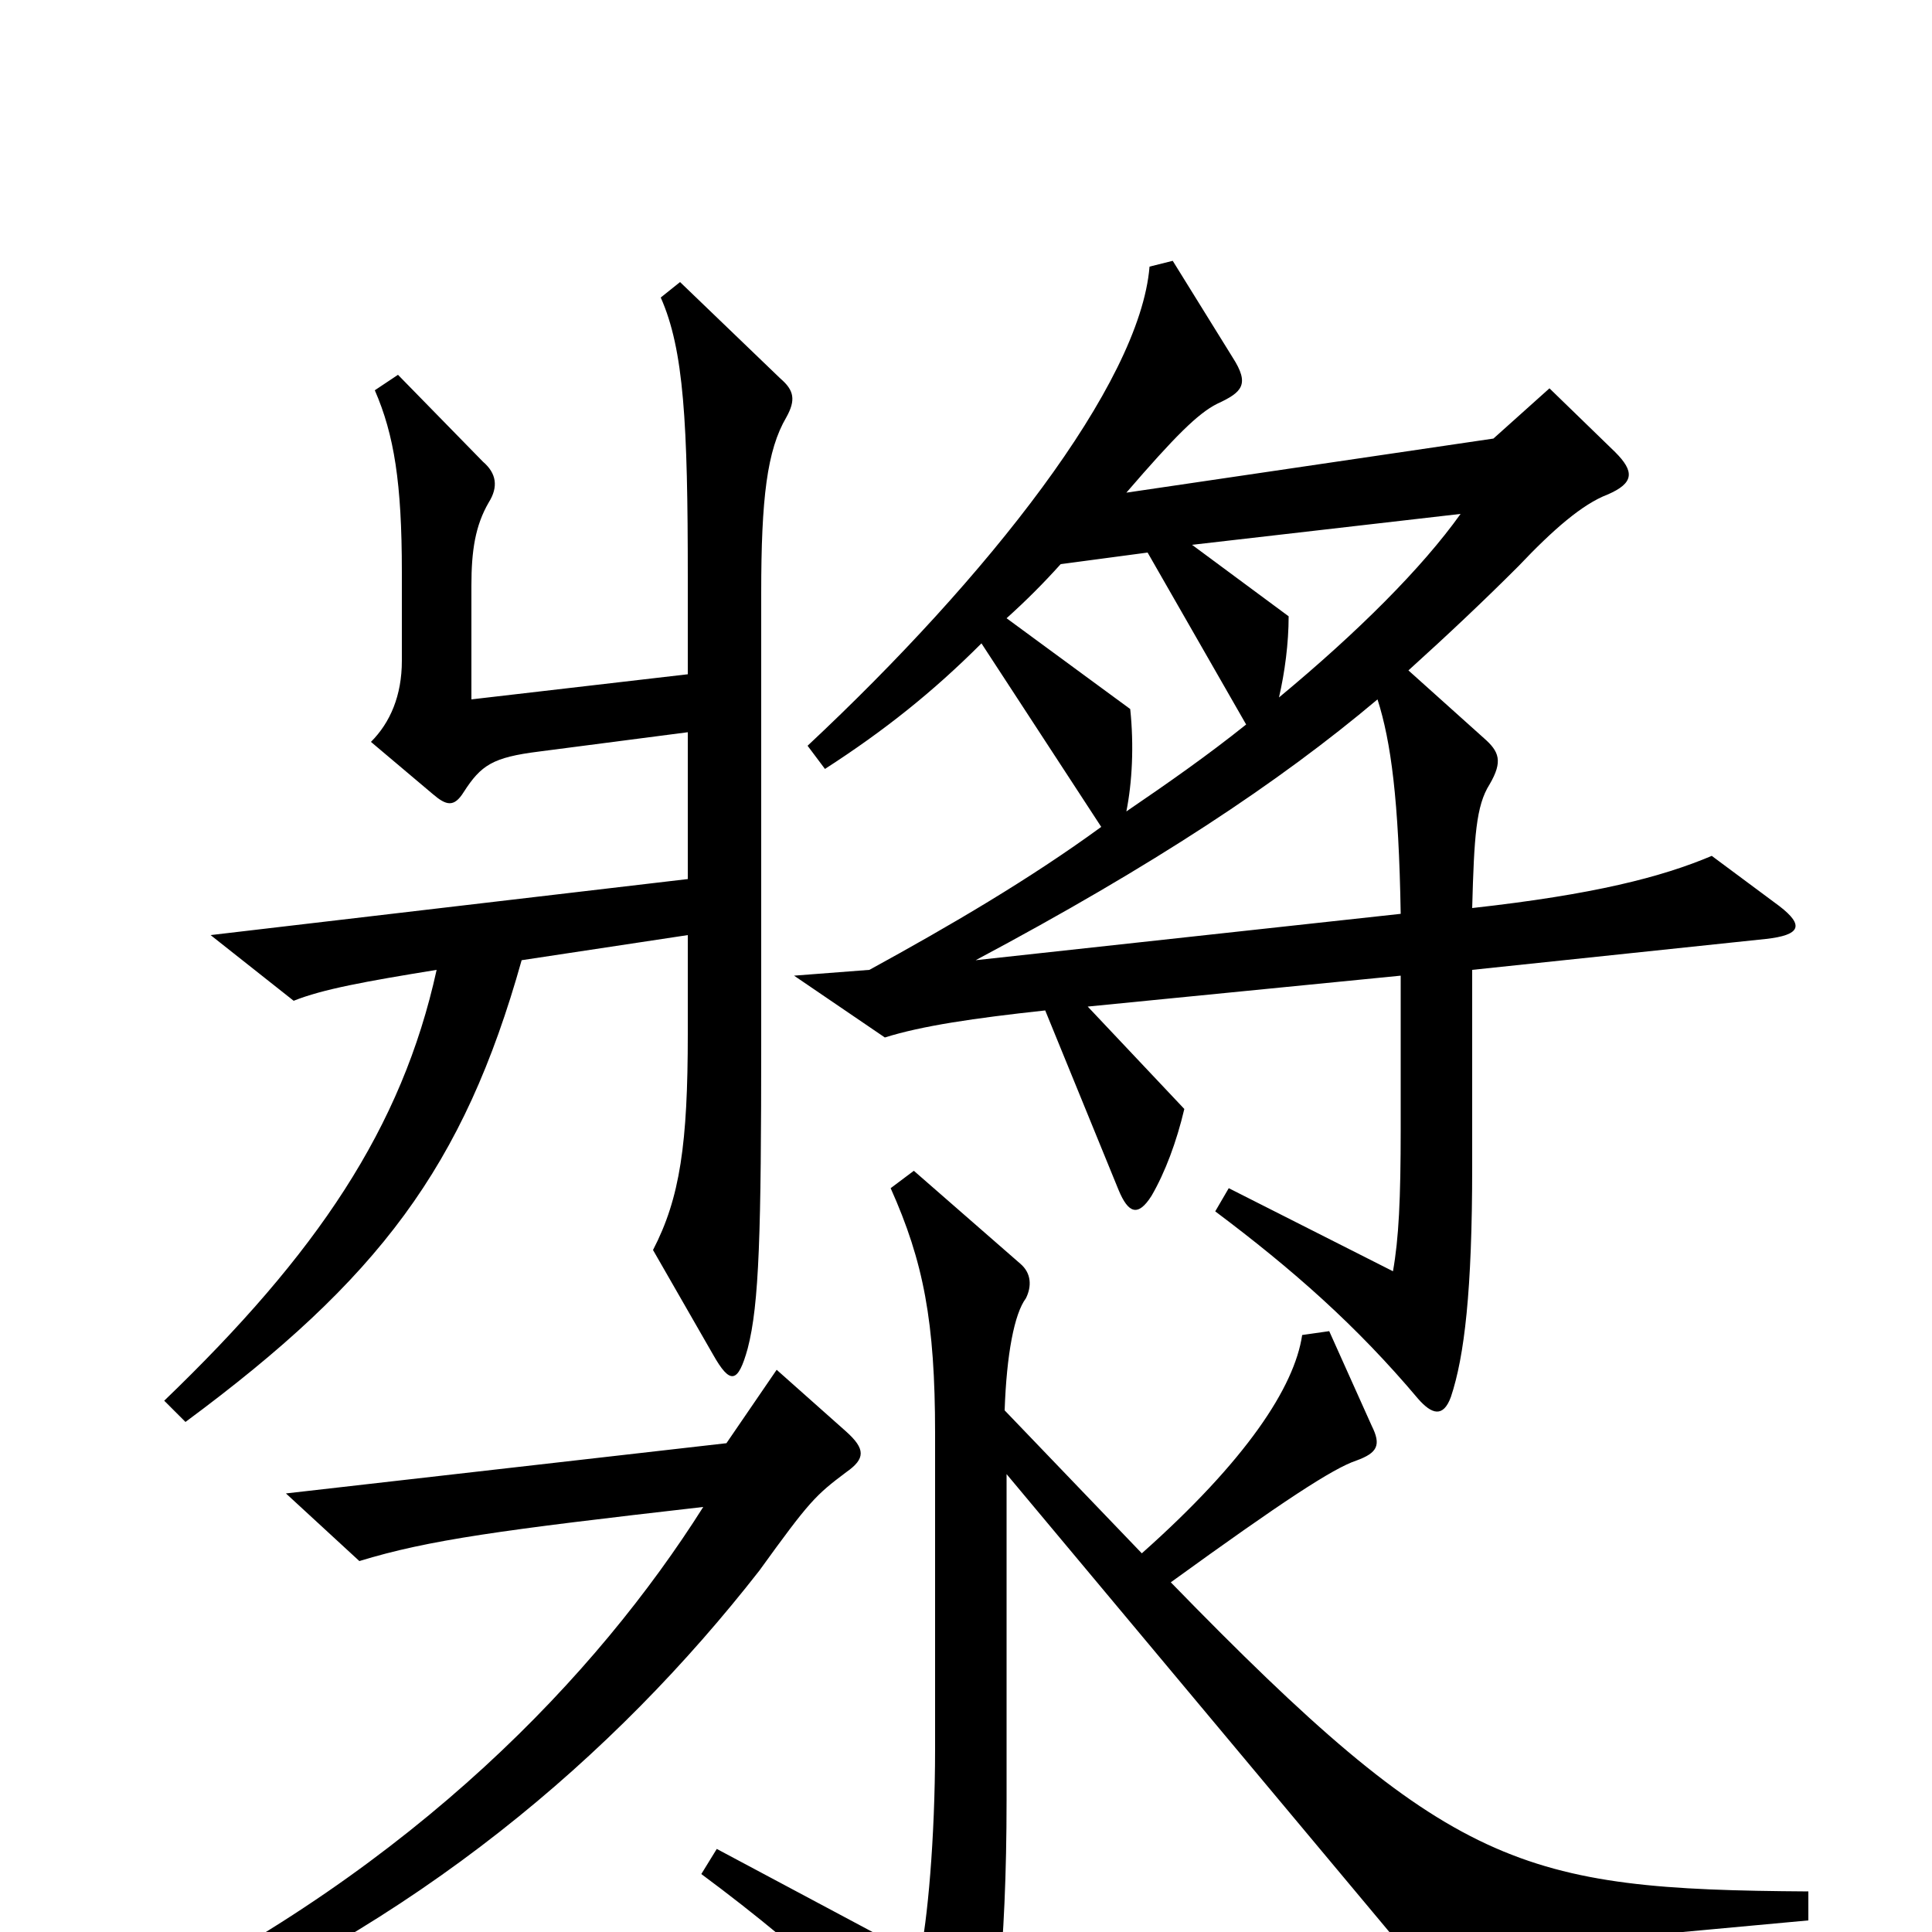 <svg xmlns="http://www.w3.org/2000/svg" viewBox="0 -1000 1000 1000">
	<path fill="#000000" d="M921 -531L886 -557C860 -546 825 -537 762 -530C763 -567 764 -583 771 -594C778 -606 776 -611 768 -618L729 -653C750 -672 768 -689 786 -707C804 -726 819 -739 832 -744C846 -750 846 -756 836 -766L802 -799L773 -773L583 -745C608 -774 620 -786 630 -791C643 -797 647 -801 638 -815L607 -865L595 -862C590 -801 511 -701 418 -614L427 -602C458 -622 483 -642 508 -667L570 -572C533 -545 492 -521 450 -498L411 -495L458 -463C477 -469 504 -473 541 -477L579 -384C584 -372 589 -370 596 -381C603 -393 609 -409 613 -426L563 -479L725 -495V-416C725 -379 724 -359 721 -342L636 -385L629 -373C669 -343 702 -314 734 -276C741 -268 747 -266 751 -277C758 -298 762 -332 762 -396V-498L914 -514C932 -516 934 -521 921 -531ZM407 -784C412 -793 411 -798 404 -804L352 -854L342 -846C354 -819 356 -781 356 -701V-651L244 -638V-697C244 -715 246 -728 253 -740C258 -748 257 -755 250 -761L206 -806L194 -798C204 -775 208 -750 208 -704V-658C208 -640 202 -626 192 -616L224 -589C231 -583 235 -582 240 -590C249 -604 255 -608 279 -611L356 -621V-545L109 -516L152 -482C167 -488 189 -492 226 -498C208 -416 164 -351 85 -275L96 -264C196 -338 240 -396 270 -503L356 -516V-465C356 -408 352 -380 338 -353L369 -299C378 -283 382 -284 387 -302C393 -325 394 -362 394 -462V-693C394 -742 397 -767 407 -784ZM936 -6V-21C787 -22 751 -32 606 -181C664 -223 690 -240 702 -244C713 -248 715 -252 710 -262L688 -311L674 -309C670 -282 645 -244 591 -196L520 -270C521 -299 525 -320 531 -328C534 -334 534 -341 528 -346L473 -394L461 -385C478 -347 484 -316 484 -258V-95C484 -48 480 -5 476 13L371 -43L363 -30C421 13 461 52 490 87C498 96 503 95 506 87C515 62 521 8 521 -68V-237L730 13ZM438 -238C448 -245 448 -250 438 -259L402 -291L376 -253L148 -227L186 -192C222 -203 259 -208 364 -220C309 -133 215 -34 69 38L77 54C215 -3 318 -91 393 -187C419 -223 422 -226 438 -238ZM756 -734C736 -706 703 -673 662 -639C665 -652 667 -667 667 -681L617 -718ZM645 -625C625 -609 605 -595 583 -580C586 -595 587 -614 585 -633L521 -680C531 -689 540 -698 549 -708L594 -714ZM725 -527L505 -503C597 -552 662 -595 713 -638C720 -616 724 -586 725 -527Z"/>
</svg>